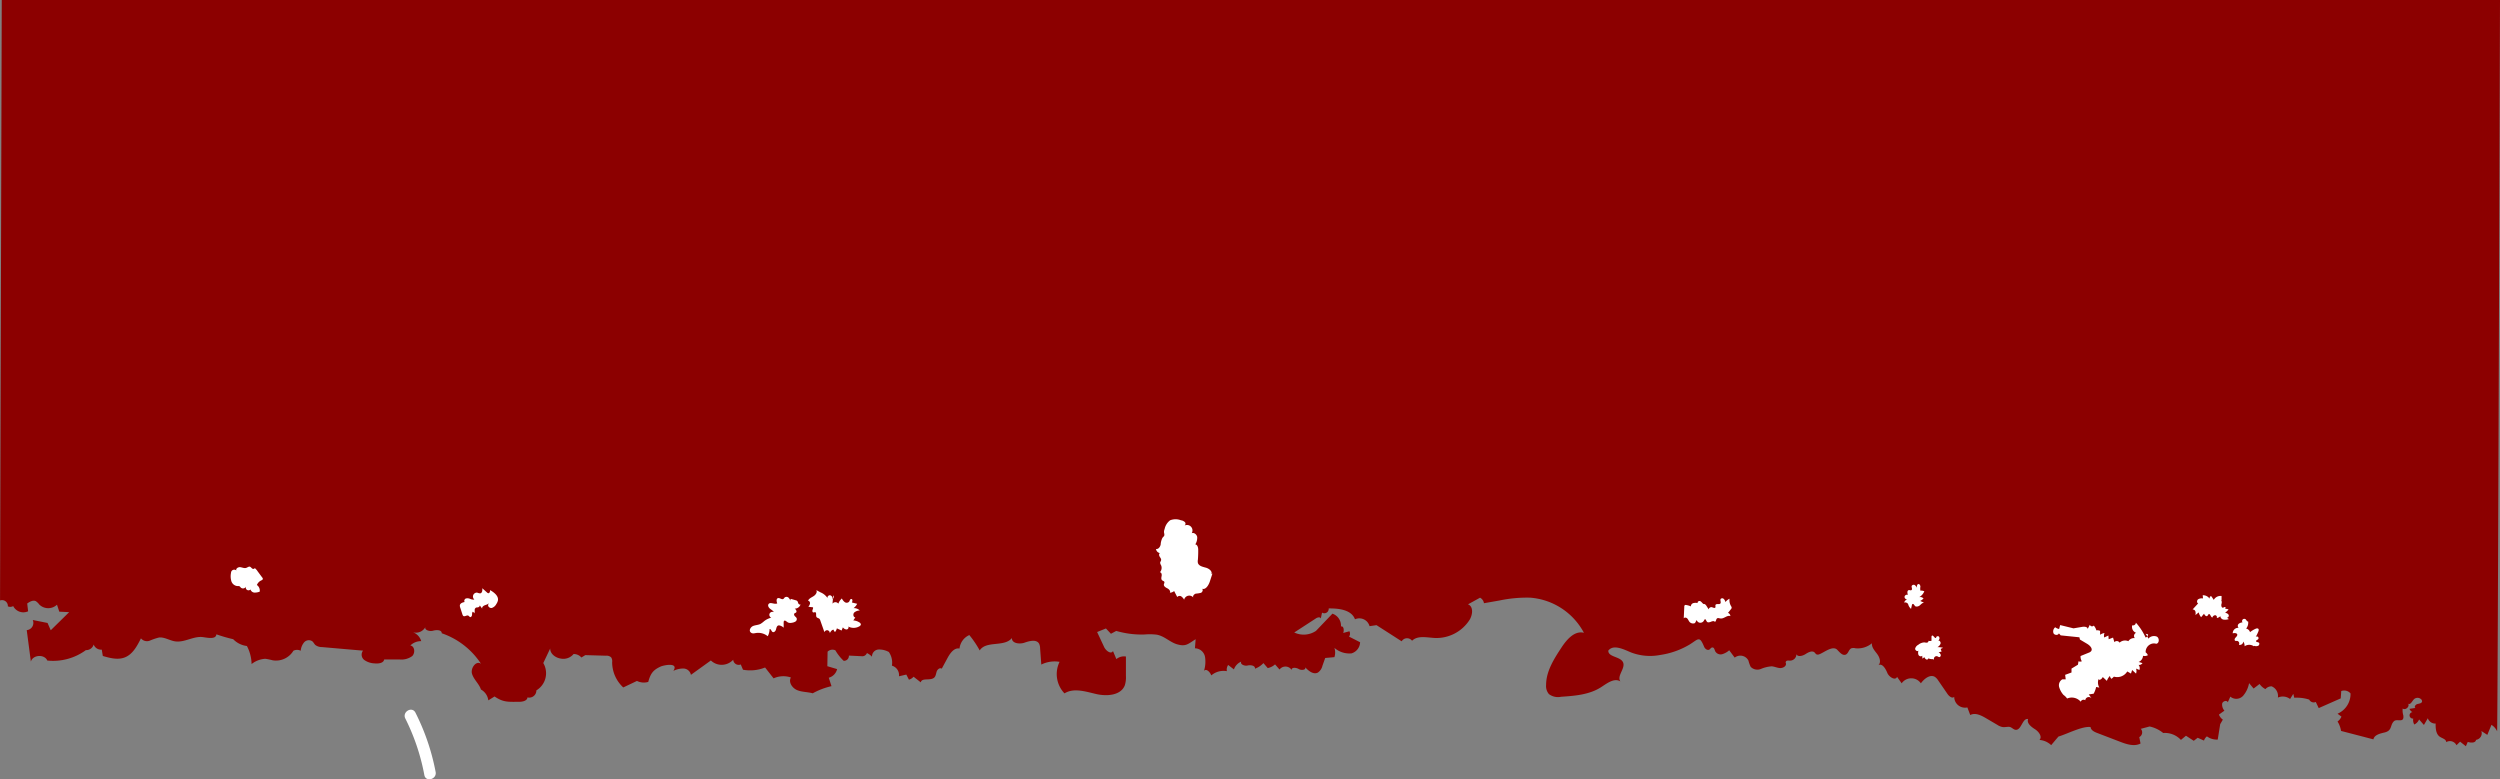 <svg xmlns="http://www.w3.org/2000/svg" viewBox="0 0 640.45 199.64"><rect x="0" y="0" width="640.45" height="199.64" fill="#808080" stroke="none"/><defs><style>.cls-1{fill:#8c0000;}.cls-2{fill:#fff;}</style></defs><title>Recurso 3</title><g id="Capa_2" data-name="Capa 2"><g id="Web_640" data-name="Web 640"><g id="Banner_640" data-name="Banner 640"><path class="cls-1" d="M639.71,187.33a3.84,3.84,0,0,0-1.45-1.64l-1.06,2.57-1.53-1a1.72,1.72,0,0,1-1.36,2.28c-.12.83-1.33.79-2.12.52l-.48,1.11L630.23,190l-.93.91a1.86,1.86,0,0,0-2.63-.79c0-.73-.95-.95-1.57-1.34-1.07-.67-1.16-2.16-1.14-3.42a2,2,0,0,1-2-1.36l-1,1.72-1.24-1.41a2.43,2.43,0,0,1-1.23,1.29,2.3,2.3,0,0,1-.27-1.52.83.83,0,0,1-.21-1.65,1.82,1.82,0,0,1-.76-.84l1.54-.23c-.42-.23,0-.87.51-1s1.1-.18,1.18-.65a.71.71,0,0,0-.25-.59,1.34,1.34,0,0,0-1.86.05c-.45.49-.85,1.44-1.43,1.11.42.76-.73,1.76-1.42,1.23a4.38,4.38,0,0,0,.16,1.75c.28,2.12-1.58.76-2.38,1.49-1.08,1-.37,2.4-2.43,2.9-1.15.27-2.61.6-2.85,1.76l-3.17-.83-5.12-1.33a6.46,6.46,0,0,0-.9-2.42,2.83,2.83,0,0,0,1-1.25l-1-.74a5.52,5.52,0,0,0,3.33-5.2,2.16,2.16,0,0,0-2.38-.61l-.13,1.88-5.64,2.49-.75-1.57a1.29,1.29,0,0,1-1.69-.61,10.56,10.56,0,0,0-3.83-.47l-.24-1-.83,1.32a3.06,3.06,0,0,0-3.12-.36,2.67,2.67,0,0,0-1.59-2.88,2,2,0,0,0-1.6.71,4.06,4.06,0,0,1-1.5-1.32l-1.53,1.17L576.17,175a6.81,6.81,0,0,1-1.54,3.26,2.36,2.36,0,0,1-3.26.2l-.65,1.44c-.26-.61-1.3-.29-1.45.35a2.4,2.4,0,0,0,.58,1.81l-1.4,1a2.66,2.66,0,0,0,1,1.29l-.68,1.17-.63,3.94a4.18,4.18,0,0,1-2.77-.82,2.28,2.28,0,0,0-.75,1.08L563,189l-1,.78-2-1.3-1.29,1.07a5.63,5.63,0,0,0-4.54-1.77,8.28,8.28,0,0,0-3.48-1.67l-2.26.6a1.36,1.36,0,0,1-.39,2.12l.32,1.65c-1.61.83-3.55.19-5.24-.46l-4.8-1.84-1.12-.43c-.73-.28-1.57-.71-1.63-1.49-2.13-.3-6.13,1.83-8.24,2.43l-1.86,2.2a4.86,4.86,0,0,0-3-1.33c.8-.82-.18-2.14-1.15-2.75s-2.17-1.54-1.76-2.61c-1.49-.29-1.7,2.93-3.21,2.76-.51-.05-.88-.53-1.37-.7s-1.28.08-1.93,0a3.45,3.45,0,0,1-1.36-.56l-3-1.76c-1.22-.71-2.72-1.44-3.95-.76l-.74-1.95a2.78,2.78,0,0,1-3.37-2.71c-.51.5-1.31-.14-1.71-.73l-2.38-3.46a3.14,3.14,0,0,0-.81-.89c-1.23-.8-2.78.42-3.64,1.61a3,3,0,0,0-4.92,0l-1.18-1.65c-.45,1.07-2.08,0-2.49-1s-1.25-2.56-2.29-2c.76-.72.32-2-.31-2.85s-1.46-1.72-1.35-2.76a5.66,5.66,0,0,1-4.2,1.29,2,2,0,0,0-1.07,0c-.66.3-.75,1.29-1.4,1.6-.82.39-1.58-.56-2.21-1.21-1.18-1.2-3.4.73-4.65,1.16a.9.9,0,0,1-.68,0c-.19-.09-.29-.29-.44-.44-.61-.63-1.65-.09-2.39.39s-2,.78-2.3,0a1.65,1.65,0,0,1-1.67,1.66c-.35,0-.8-.11-1,.2s0,.41,0,.62c0,.72-.88,1.13-1.59,1.08s-1.39-.4-2.1-.44a8.6,8.6,0,0,0-2.74.67,2.39,2.39,0,0,1-2.61-.53,7.61,7.61,0,0,1-.58-1.6,2.32,2.32,0,0,0-3.52-.77l-1.41-1.88a4.76,4.76,0,0,1-1.79,1,1.58,1.58,0,0,1-1.78-.72c-.19-.4-.27-1-.71-1s-.52.38-.81.54c-.5.28-1.12-.2-1.34-.73-1.19-2.87-1.42-2-3.72-.56a20.46,20.46,0,0,1-7.53,2.67,13.67,13.67,0,0,1-7.5-.66c-1.94-.82-4.5-2.12-5.79-.46-.07,1.7,3.07,1.47,3.77,3s-1.71,3.53-.66,4.91c-1.53-1-3.4.44-4.93,1.44-3,1.95-6.73,2.24-10.29,2.48a3.86,3.86,0,0,1-3.1-.68,3.17,3.17,0,0,1-.73-2.34c0-3.5,2-6.65,3.93-9.58,1.35-2.07,3.38-4.41,5.76-3.79a17.06,17.06,0,0,0-13.78-9,33.89,33.89,0,0,0-7.83.72l-4,.7a1.9,1.9,0,0,0-1-1.41l-3.09,1.7c1.45.54,1.21,2.7.39,4a10.09,10.09,0,0,1-8.86,4.62c-2-.1-4.42-.72-5.86.71a1.6,1.6,0,0,0-2.66.14l-6.45-4.14-1.78.26a2.71,2.71,0,0,0-3.73-1.76c-.89-2.44-4.14-2.82-6.74-2.78a1.12,1.12,0,0,1-1.7,1.07l-.32,1.51c-.15-.48-.87-.3-1.29,0l-5.51,3.58a5.64,5.64,0,0,0,5.57-.41l4.21-4.41a3.24,3.24,0,0,1,2.19,3.29c.7-.24.85,1,.57,1.65l1.59-.43a1.3,1.3,0,0,1-.09,1.37l2.83,1.44a3.08,3.08,0,0,1-2.19,2.85,5.83,5.83,0,0,1-4.39-1.41,3.87,3.87,0,0,1,0,2.38l-2.36.21-.71,2a2.88,2.88,0,0,1-1.17,1.74c-1.12.59-2.39-.42-3.25-1.36.31.7-1,.85-1.65.45s-1.92-.5-1.8.26a1.89,1.89,0,0,0-3.12-.13l-1.15-1.32a3.93,3.93,0,0,1-1.87.95l-1.11-1.28a5.35,5.35,0,0,1-2.16,1.43c.11-.8-1.09-1-1.89-.81s-2-.33-1.62-1a3.31,3.31,0,0,0-1.88,2l-1.48-1.14a2.12,2.12,0,0,0-.33,1.59,4.83,4.83,0,0,0-4,1.09c-.28-.87-1.35-1.9-1.87-1.14a7.89,7.89,0,0,0,.27-3.63,2.69,2.69,0,0,0-2.58-2.18l.18-2.33c-2,1.27-2.53,1.95-4.77,1.3-1.85-.54-3.22-2.11-5.21-2.46a14.79,14.79,0,0,0-3.05-.05,23.19,23.19,0,0,1-7.31-.91l-1.36.73L283.32,161l-2.26.91,1.81,3.87c.44.93,1.77,1.93,2.25,1l.87,2.07a3.06,3.06,0,0,1,2.45-.66l0,5a6.71,6.71,0,0,1-.28,2.36c-1,2.61-4.59,2.88-7.32,2.25s-5.77-1.65-8.14-.17a7.15,7.15,0,0,1-1.26-8.08,7.64,7.64,0,0,0-4.68.7l-.31-4.21a2.7,2.7,0,0,0-.25-1.13c-.67-1.19-2.45-.72-3.74-.27s-3.32.17-3.22-1.2c-1.89,2.41-6.63.6-8.26,3.19a25,25,0,0,0-2.66-3.94,4.26,4.26,0,0,0-2.51,3.46c-1.32-.28-2.34,1.1-3,2.28l-1.55,2.87c-.46-.34-1.1.17-1.29.71s-.22,1.18-.63,1.57c-1,.91-3.2-.05-3.45,1.23l-1.85-1.45a2.47,2.47,0,0,1-1.19.76l-.67-1.31-1.88.44a2.51,2.51,0,0,0-1.81-2.72,4.82,4.82,0,0,0-.78-3.5,5.19,5.19,0,0,0-2.67-.64,1.79,1.79,0,0,0-1.65,1.85,4.16,4.16,0,0,0-1.3-.94,1.28,1.28,0,0,1-1.1.82l-3.52-.17a1.26,1.26,0,0,1-1.33,1.34,11.33,11.33,0,0,1-2.13-2.69,1.78,1.78,0,0,0-2,.35l-.06,3.72,2.5.74a3,3,0,0,1-2.14,2.21l.7,2.16a18.44,18.44,0,0,0-4.81,1.83c-1.32-.37-2.74-.29-4-.82s-2.28-2.06-1.58-3.23a6,6,0,0,0-4.44.22L196,171a10.23,10.23,0,0,1-5.66.57l-.57-1.35a1.41,1.41,0,0,1-1.94-1.21,4,4,0,0,1-5.72.19L177,172.88a2,2,0,0,0-1.89-1.62,5.72,5.72,0,0,0-2.61.61c1.48-2.3-2.54-1.45-3.26-1.11-1.87.86-2.56,1.69-3.17,3.93a3.91,3.91,0,0,1-2.89-.25l-3.51,1.67a8.82,8.82,0,0,1-2.85-6.46,1.83,1.83,0,0,0-.24-1.23,1.69,1.69,0,0,0-1.35-.44l-5.29-.15-1,.61a2.58,2.58,0,0,0-2-.89,3.4,3.4,0,0,1-3.3,1.16c-1.34-.2-2.72-1.22-2.69-2.58l-1.77,3.73a5.13,5.13,0,0,1-1.77,7,1.83,1.83,0,0,1-2.28,1.8c-.07.87-1.22,1.12-2.09,1.13-2.78,0-4.07.2-6.34-1.37l-1.6,1a3.72,3.72,0,0,0-1.89-2.78c-.47-1.46-1.82-2.52-2.28-4s1.09-3.53,2.3-2.58a19.59,19.59,0,0,0-10.06-7.83c0-.92-1.38-.9-2.26-.65s-2.32-.22-1.9-1a2.77,2.77,0,0,1-3.23,1.39,3.46,3.46,0,0,1,2.13,2.28,3.91,3.91,0,0,0-2.79,1.11c1.14.16,1.3,1.94.47,2.72a4.67,4.67,0,0,1-3.25.86l-3.92,0c-.17,1-1.56,1.11-2.57,1a4.83,4.83,0,0,1-2.53-.87,1.7,1.7,0,0,1-.32-2.39l-3.74-.32-6.78-.59a2.76,2.76,0,0,1-1.71-.55c-.29-.28-.45-.68-.77-.94a1.6,1.6,0,0,0-2.1.29,3.85,3.85,0,0,0-.86,2.14,2.08,2.08,0,0,0-1.88,0,5.21,5.21,0,0,1-5.29,2.45,16,16,0,0,0-1.9-.39,6.18,6.18,0,0,0-3.52,1.35,10.25,10.25,0,0,0-1.2-4.63,5.83,5.83,0,0,1-3.51-1.74,40.09,40.09,0,0,1-4.31-1.25c-.1,1.3-2,.93-3.34.73-2.42-.38-4.77,1.42-7.19,1.08-1.41-.2-2.72-1.12-4.13-1a15,15,0,0,0-2.39.81,2,2,0,0,1-2.27-.59c-1,2-2.14,4.14-4.21,4.91-1.77.66-3.74.14-5.56-.39l-.27-1.63A2,2,0,0,1,24,165.11,2,2,0,0,1,22,166.55a14.19,14.19,0,0,1-9.88,2.67c-.73-1.69-3.72-1.5-4.21.27l-1.06-8.06a1.86,1.86,0,0,0,1.54-2.6l3.79.76.82,1.87,4.72-4.64-2.53-.12-.59-1.79a3.26,3.26,0,0,1-4.55-.06,3.53,3.53,0,0,0-.85-.83c-.71-.37-1.56.11-2.23.58l.23,2a2.92,2.92,0,0,1-3.82-1.33,1.51,1.51,0,0,1-1.37.06,1.49,1.49,0,0,0-2-1.5L.45,0h640S639.88,186.81,639.71,187.33Z"/><path class="cls-2" d="M577.48,165.45a1.46,1.46,0,0,0,1,0c.31-.15.45-.66.15-.84s-.62-.08-.66-.34.31-.32.49-.49a.42.42,0,1,0-.59-.61,10.75,10.75,0,0,0,.68-1.41c.08-.22.15-.49,0-.66s-.5-.13-.75,0a6.17,6.17,0,0,0-1.39.85,1.29,1.29,0,0,0-1-.92,2.32,2.32,0,0,0,.52-1.82c-.29.06-.42-.34-.63-.55a.57.57,0,0,0-.81.79,1.63,1.63,0,0,0-1,.38.69.69,0,0,0,0,1,1.41,1.41,0,0,0-1.51,1.42c.45-.12,1.11-.11,1.17.35,0,.3-.24.53-.45.75s-.35.61-.1.78.35,0,.54.06a.67.67,0,0,1,.42,1,.9.9,0,0,0,1.12-.83,1.85,1.85,0,0,1,.34,1.2,2.09,2.09,0,0,1,2.37,0"/><path class="cls-2" d="M569.12,153.83l0-1.15a2,2,0,0,0-2,1l-.49-.75a.43.43,0,0,0-.16-.17c-.27-.13-.44.31-.42.61a2,2,0,0,0-1.76-.88l.08.82a1.85,1.85,0,0,0-1.25.21c-.35.26-.39.91,0,1.06l-1.43,1.56a.71.71,0,0,1,.73.5,2,2,0,0,1,0,.94l.85-.7a2.85,2.85,0,0,0,.61,1.23l.75-.89c.15.37.55.81.86.56.14-.12.17-.36.35-.44.42-.17.48.8.94.86a.76.76,0,0,1,.7-.59c.33,0,.59.45.38.71a1.41,1.41,0,0,0,.94-.48,1,1,0,0,0,.87.9,2.9,2.9,0,0,0,1.33-.15l-.54-.37c.34.09.62-.39.47-.71a1,1,0,0,0-.91-.48l.89-.86a1.13,1.13,0,0,0-.82-.17l.05-.43c-.16-.21-.46.1-.73.11s-.43-.55-.32-.92.16-.9-.21-1"/><path class="cls-2" d="M550.29,162.5a.86.86,0,0,1-.63.82,14.82,14.82,0,0,0-2.49-3.81.74.74,0,0,1-.94.68,1.62,1.62,0,0,0,1,1.93.85.85,0,0,0-.32,1.36,1.71,1.71,0,0,0-1.67.78,2.07,2.07,0,0,0-2.25.38.82.82,0,0,0-1.33-.13l-.34-1.17-1.12.42-.07-.95-1.08.5a1.79,1.79,0,0,1,.09-1.14,2.47,2.47,0,0,0-1.14.45l0-1a1.55,1.55,0,0,0-.95-.13,3,3,0,0,0-.67-1.23.59.59,0,0,1-1-.21l-.56,1.08c0-.56-.84-.64-1.39-.54l-2.24.38-3.42-.84-.26,1a2.08,2.08,0,0,1-1-.44,1.33,1.33,0,0,0-.43,1.56c.28.52,1.22.53,1.36,0l.47.52,4.79.49.14.58,1.87,1.11c.68.41,1.47,1.22,1,1.86a1.42,1.42,0,0,1-.65.41l-2.06.84a2.25,2.25,0,0,0,.32,1.34,1,1,0,0,1-.85,0l-.14.88-1.65,1,0,1-1.63.6.14,1.15-.86,0a1.76,1.76,0,0,0-.81,2,5.17,5.17,0,0,0,1.11,2,3.66,3.66,0,0,1,.92.92,3,3,0,0,1,3.49.82.77.77,0,0,1,1.16-.38.92.92,0,0,1,1.62-.49l-.72-1,1.25-.19a6.14,6.14,0,0,0,.64-1.72l.82.16a2.62,2.62,0,0,1-.19-2.22c.1.53.89,0,1.06-.5l1.06,1a3.3,3.3,0,0,1,.8-1.28,1,1,0,0,0,.4.75l.61-.56a3,3,0,0,0,3.41-1.33l.95.54.3-.91,1,.92a1.88,1.88,0,0,0,0-1.28l.87.35a1.36,1.36,0,0,0-.22-1.3,1,1,0,0,0,1-.46l-1-.28A1.82,1.82,0,0,0,549,168a1.63,1.63,0,0,0,1.24-.15,1.57,1.57,0,0,0-.57-.73A2.21,2.21,0,0,1,551,165a2,2,0,0,1,1.37-.08c.81-.08.88-1.42.18-1.83a1.92,1.92,0,0,0-2.2.53,3.81,3.81,0,0,0-.7-1.26"/><path class="cls-2" d="M495,168.53a.39.39,0,0,0,.45.41.68.68,0,0,1,.87-.81,1.51,1.51,0,0,0,.47.21c.28,0,.46-.35.38-.62a1.34,1.34,0,0,0-.54-.64,2.57,2.57,0,0,0,.81-.22,1,1,0,0,1-.25-.67,1,1,0,0,0,.55-.26,8.21,8.21,0,0,0-1.4-.15,1.7,1.7,0,0,0,.79-.89c.1-.4-.25-.9-.63-.78a.69.69,0,0,0,.23-1c-.23-.28-.83-.06-.72.3-.39.26-.78-.87-1.11-.54a.42.42,0,0,0-.09.29v1a1.66,1.66,0,0,1-.8,0c.09.2-.12.43-.34.47a2.61,2.61,0,0,1-.68-.06,2.59,2.59,0,0,0-1.56.61,1.53,1.53,0,0,0-.81,1c0,.44.61.84.86.46a1.71,1.71,0,0,0,0,1.14c.17.34.71.51.95.2l.06.75.5-.38a1.15,1.15,0,0,0,.45.58c.22.1.56,0,.55-.28a2.49,2.49,0,0,0,1.14.21"/><path class="cls-2" d="M488.8,154.66a2.38,2.38,0,0,0,.77,1.32l.22-.95a.41.41,0,0,1,.15-.28c.27-.17.45.3.67.52s.86.12,1.2-.18.66-.68,1.1-.7l-1-.43a3.38,3.38,0,0,0,.86-.64,1.15,1.15,0,0,0-1.11-.34,3,3,0,0,0,1.31-1.5,1.85,1.85,0,0,0-1-.16,2.53,2.53,0,0,1,0-1c0-.33-.19-.73-.52-.7s-.44.6-.37,1a1.55,1.55,0,0,0-.55-.73.56.56,0,0,0-.79.22c-.1.32.21.74,0,1s-.51,0-.76.07c-.45.12-.38.78-.21,1.21a.65.65,0,0,0-.86.47.62.62,0,0,0,.7.67,1.3,1.3,0,0,0-.81.84.89.89,0,0,1,1.07.47"/><path class="cls-2" d="M436.42,154.74c-.33-.19-.51-.58-.85-.74s-.88.23-.61.5a2.48,2.48,0,0,0-1.15,0,.89.89,0,0,0-.65.85A4,4,0,0,0,432,155a.47.47,0,0,0-.35,0,.54.54,0,0,0-.17.45l-.14,3c.13-.33.65-.29.91,0s.36.63.6.9a1.21,1.21,0,0,0,1.38.26l.42-.78a1,1,0,0,0,.89.71,1.07,1.07,0,0,0,1-.6c.07-.12.13-.29.28-.31s.29.43.47.66.69.14,1,0,.82-.29,1,0c.35,0,.29-.62.57-.85s.61,0,.93,0c.88.11,1.69-.94,2.5-.6a.93.93,0,0,0-.61-.83l.74-.93a.74.74,0,0,0,.2-.38.86.86,0,0,0-.17-.45,2.92,2.92,0,0,1-.38-1.87,3,3,0,0,0-1.05.86,1.59,1.59,0,0,0-.42-.8.55.55,0,0,0-.8,0c-.2.35.19.88-.09,1.18s-1.05-.06-1.23.36c-.09.21.08.5-.07.68s-.53,0-.82-.1a.7.7,0,0,0-.86.55l-.57-.9c-.17-.27-.46-.58-.74-.45"/><path class="cls-2" d="M310.33,147.12c.32-.77-.6-1.47-1.4-1.69s-1.79-.41-2.05-1.2a2.31,2.31,0,0,1,0-.87c.06-.83.09-1.65.08-2.48,0-.59-.17-1.34-.75-1.42a3.17,3.17,0,0,0,.49-1.87c-.1-.65-.8-1.24-1.4-1a1.4,1.4,0,0,0-1.9-1.92.59.59,0,0,0,.15-.91,1.75,1.75,0,0,0-1-.47,3.78,3.78,0,0,0-2.79,0,3.74,3.74,0,0,0-1.41,2.25,1.84,1.84,0,0,0-.15.89,2.57,2.57,0,0,1,.09.61c0,.3-.31.5-.49.74a4.31,4.31,0,0,0-.46,1.73c-.13.6-.6,1.24-1.19,1.12a1.2,1.2,0,0,0,1,1.06c-.3.15-.24.61-.07.9s.44.59.37.92-.22.4-.24.62a1.32,1.32,0,0,0,.23.67,1.67,1.67,0,0,1-.3,1.81c.39,0,.52.53.45.92s-.18.85.11,1.11.49.2.58.43-.09.43-.12.65c-.06.48.47.79.89,1s.89.71.64,1.12a1.72,1.72,0,0,0,1.1-.43l.8,1.54a.78.78,0,0,1,1-.18,2.37,2.37,0,0,1,.76.87,1.35,1.35,0,0,1,2.36-.56c-.24-.38.19-.86.62-1a8.2,8.2,0,0,0,1.33-.21c.41-.18.64-.84.25-1.05.93.35,1.66-.82,2-1.77l.7-2.15"/><path class="cls-2" d="M213.61,152.5a1.07,1.07,0,0,1-.33,1,.88.88,0,0,0-.6-1c-.42-.09-.87.42-.64.79a3.86,3.86,0,0,0-1.82-1.53l-1.1-.59c.32.54-.16,1.21-.69,1.55s-1.19.6-1.43,1.18c.32,0,.54.37.51.69a1.72,1.72,0,0,1-.43.85l1.19.14c.09.23-.05.47-.12.69s-.05.55.18.61.32-.08.48-.05c.47.07.11.87.38,1.26.16.23.51.24.72.43a1,1,0,0,1,.24.45l.49,1.39.56,1.59a.73.73,0,0,1,.8-.49.74.74,0,0,1,.58.75c.21-.43.55-.93,1-.88a.59.59,0,0,0,.36.55,2.22,2.22,0,0,0,.45-.91l1.21.56.33-.82a1.26,1.26,0,0,0,.94.55c.38,0,.68-.54.4-.78a2.91,2.91,0,0,0,2.83,0c.22-.11.44-.3.43-.54a.67.67,0,0,0-.38-.49,3.17,3.17,0,0,0-1.55-.51l.51-.76c-.52-.06-.64-.85-.29-1.25a2.26,2.26,0,0,1,1.44-.54,2.15,2.15,0,0,0-1.6-.6,3.13,3.13,0,0,0,.93-1.11l-1.36-.34c.17-.31.24-.86-.12-.89s-.4.44-.59.7a.85.85,0,0,1-1.11.1,2.44,2.44,0,0,1-.74-.94,3.33,3.33,0,0,0-.91,1.34.92.92,0,0,0-1.49,0l.16-1.8"/><path class="cls-2" d="M202.45,153.67l.12.46a2.36,2.36,0,0,0-.54-1,.78.78,0,0,0-1-.08c-.13.12-.21.3-.36.39-.42.24-.92-.35-1.38-.21s-.38.87-.17,1.34c-.69.38-1.77-.46-2.23.18-.27.36,0,.88.35,1.17s.79.5,1,.9a.81.81,0,0,0-1.08.36.82.82,0,0,0,.41,1.06,4.81,4.81,0,0,0-1.85.92,6.06,6.06,0,0,1-.86.65c-.59.32-1.32.3-1.94.56s-1.11,1.1-.65,1.59,1,.25,1.51.19a3.85,3.85,0,0,1,2.9.84,3.93,3.93,0,0,0,.47-1.84c.37-.08.44.56.77.75s.73-.19.85-.56.16-.83.49-1.05,1.09.11,1.5.52l0-1.39a.64.64,0,0,1,.09-.34c.25-.29.64.17,1,.38a1.51,1.51,0,0,0,1,.08,2.33,2.33,0,0,0,.91-.3.75.75,0,0,0,.34-.83c-.08-.24-.31-.38-.48-.57s-.28-.48-.11-.67.3-.14.42-.25c.29-.27,0-.74-.32-1a1.55,1.55,0,0,0,1.49-1.12c-.15.2-.47,0-.57-.19s-.12-.48-.3-.65a.83.83,0,0,0-.4-.19l-1.23-.35"/><path class="cls-2" d="M125.08,154.87c-.2.48.42,1,.93.87a2,2,0,0,0,1.14-1,2.58,2.58,0,0,0,.41-.91c.21-1.17-1-2.07-2-2.66,0,.36-.13.85-.49.8a.67.67,0,0,1-.3-.18l-1.22-1.1c.06.52,0,1.24-.54,1.32a2.3,2.3,0,0,1-.76-.19,1,1,0,0,0-.72,1.77,2,2,0,0,1-1.09-.17,1.65,1.65,0,0,0-1.09-.1c-.35.14-.56.64-.3.9-.52.1-1.16.31-1.24.84a1.39,1.39,0,0,0,.09.6l.56,1.72a.78.78,0,0,0,.25.43c.37.23.88-.29,1.27-.09.19.09.29.34.5.37s.44-.31.45-.59,0-.61.19-.79a.59.59,0,0,1,.34.41c.31-.31,0-.91.26-1.25s.46-.22.72-.28.53-.29.45-.53l.65.88c-.15-.41.32-.77.73-.91s.92-.28,1-.69"/><path class="cls-2" d="M66.09,146.37l-.83-.88c0,.28-.42.32-.65.16s-.38-.45-.65-.49-.57.21-.86.31c-.5.18-1-.1-1.55-.17s-1.21.38-1,.85a.83.83,0,0,0-1.27.21,1.65,1.65,0,0,0-.11.45,4.43,4.43,0,0,0,.1,2.08,1.8,1.8,0,0,0,1.54,1.25,1.17,1.17,0,0,1,.56.06c.13.07.21.22.32.33a.84.84,0,0,0,1.32-.26.7.7,0,0,0,1.16.74,1.13,1.13,0,0,0,1,.8,3.55,3.55,0,0,0,1.36-.24,1.71,1.71,0,0,0-.72-1.7A2.19,2.19,0,0,1,67,148.66a.64.64,0,0,0,.3-.24c.08-.16,0-.36-.15-.51l-1.37-1.85"/><path class="cls-2" d="M103.84,184.08a54.58,54.58,0,0,1,4.87,14.48c.35,1.89,3.25,1.09,2.89-.8a57.18,57.18,0,0,0-5.17-15.19c-.87-1.72-3.46-.21-2.59,1.51Z"/></g></g></g></svg>